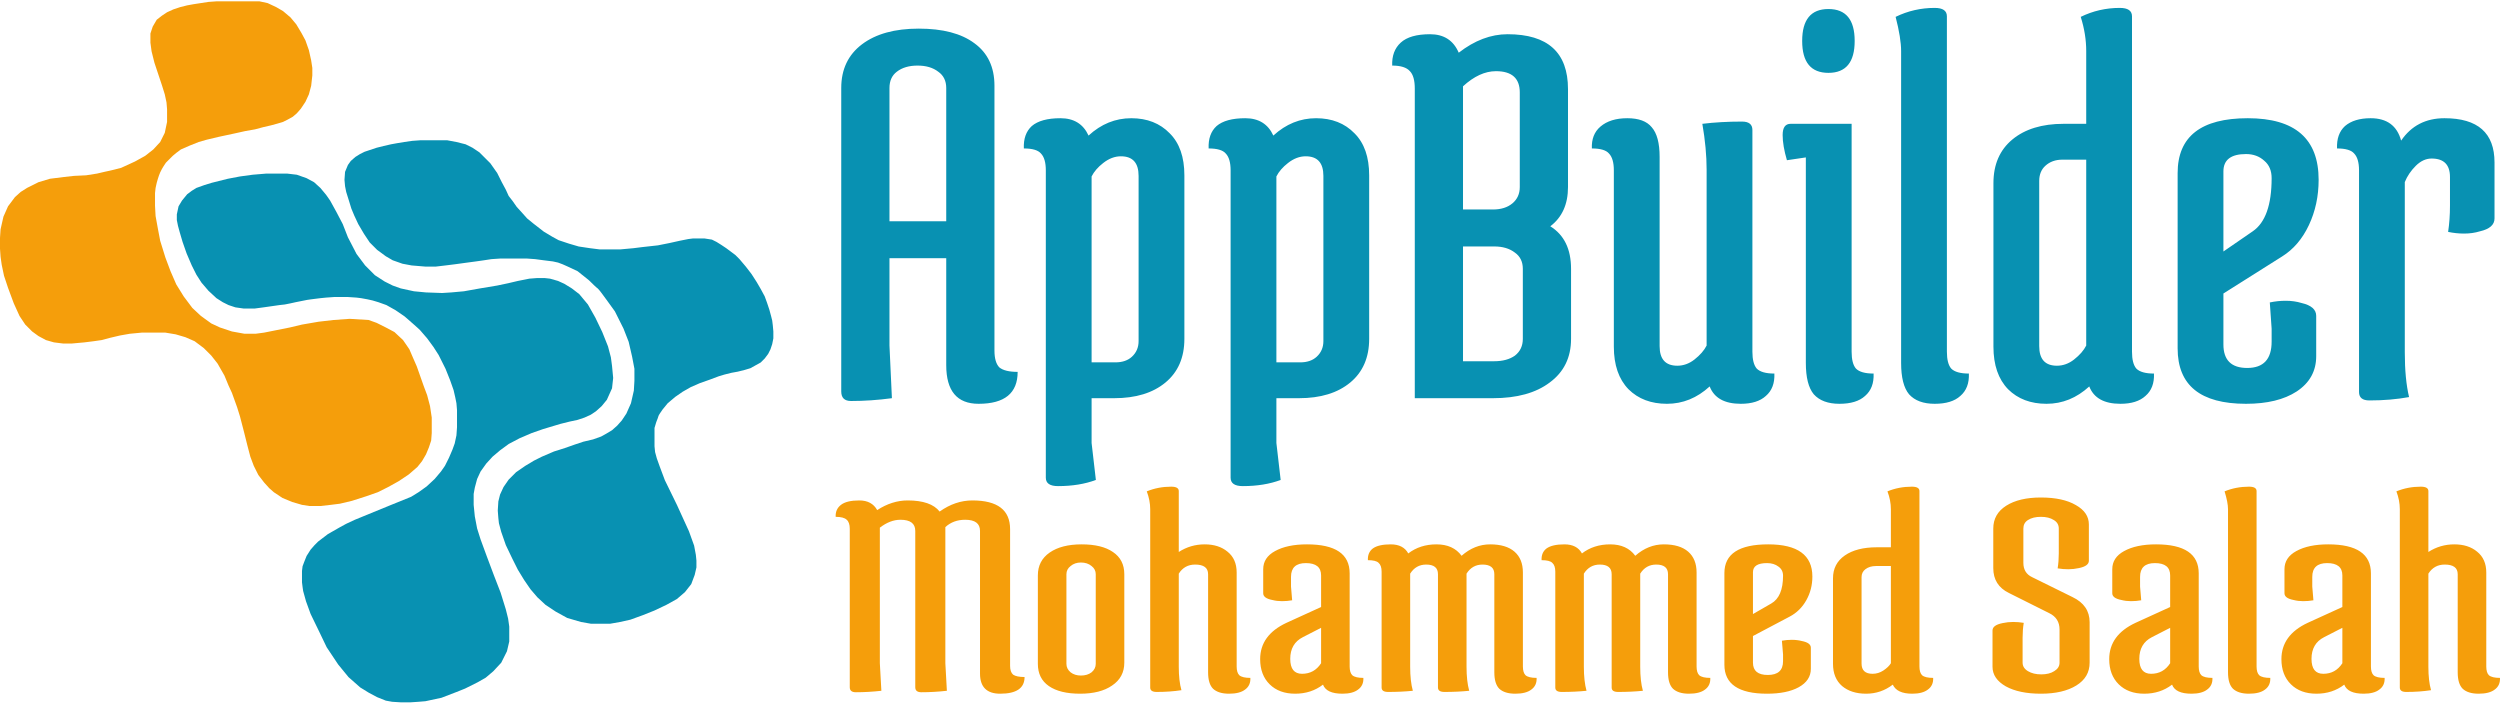 <svg width="1080" height="304" viewBox="0 0 1080 304" fill="none" xmlns="http://www.w3.org/2000/svg">
<path d="M96.978 162.293L98.714 166.51L100.202 169.734L102.434 175.934L103.674 179.903L105.411 186.6L106.899 192.552L108.139 197.265L109.627 201.233L111.611 205.201L114.091 208.426L116.324 210.906L118.308 212.642L122.028 215.122L126.245 216.859L130.461 218.099L133.685 218.595H135.918H138.398L142.862 218.099L146.831 217.603L152.039 216.363L158.24 214.378L163.2 212.642L167.665 210.41L172.129 207.93L176.594 204.953L180.314 201.729L182.298 199.249L184.035 196.273L185.275 193.296L186.267 190.32L186.515 187.096V184.367V180.399L185.771 175.438L184.531 170.726L183.042 166.758L181.554 162.541L180.066 158.325L178.33 154.356L176.842 150.884L174.114 146.916L170.393 143.443L166.673 141.459L162.704 139.475L159.232 138.235L151.047 137.739L144.102 138.235L137.654 138.979L130.461 140.219L125.253 141.459L119.052 142.699L114.091 143.691L110.371 144.187H105.659L100.202 143.195L94.994 141.459L91.273 139.723L86.809 136.498L83.088 133.026L79.368 128.066L76.144 122.857L73.663 117.153L71.431 111.2L69.199 104.007L68.207 98.799L67.215 93.342L66.967 88.878V85.901V83.421L67.215 81.189L67.711 78.957L68.207 77.221L68.703 75.732L69.199 74.492L69.943 73.004L70.687 71.764L71.679 70.276L72.919 69.036L74.656 67.299L76.144 66.059L78.128 64.571L82.096 62.835L85.817 61.347L89.289 60.355L94.498 59.115L97.97 58.371L101.442 57.627L105.907 56.635L110.123 55.89L113.843 54.898L117.068 54.154L119.796 53.41L122.276 52.666L124.261 51.674L126.493 50.434L128.229 48.946L129.965 46.962L131.949 43.985L133.437 40.761L134.43 37.041L134.926 32.576V29.352L134.43 26.127L133.437 21.663L131.949 17.447L130.213 14.222L127.981 10.502L125.501 7.526L122.276 4.797L119.3 3.061L115.58 1.325L112.107 0.581L107.395 0.581L102.186 0.581L97.97 0.581L93.505 0.581L90.033 0.829L86.809 1.325L83.584 1.821L80.856 2.317L77.88 3.061L74.903 4.053L72.175 5.293L69.943 6.781L67.711 8.518L65.975 11.494L64.983 14.47V18.439L65.479 22.159L66.719 27.119L68.455 32.328L69.943 36.792L71.183 40.761L71.927 44.233L72.175 47.209V52.666L71.183 57.379L69.199 61.347L66.223 64.571L62.75 67.299L58.286 69.78L52.333 72.508C50.762 72.921 47.571 73.748 47.373 73.748C47.174 73.748 43.652 74.575 41.916 74.988L37.204 75.732L31.995 75.98L27.531 76.476L21.578 77.221L16.618 78.709L11.657 81.189L8.929 82.925L6.449 85.157L3.472 89.126L1.488 93.59L0.248 99.047L0 102.767L0 107.48L0.248 110.952L0.744 114.424L1.736 119.137L3.472 124.345L5.953 131.042L8.433 136.498L10.913 140.219L13.889 143.195L16.618 145.179L19.842 146.916L23.314 147.908L27.283 148.404H31.003L36.46 147.908L40.428 147.412L43.9 146.916L47.621 145.923L51.837 144.931L56.054 144.187L61.262 143.691H66.719H71.431L75.896 144.435L80.112 145.675L84.081 147.412L88.049 150.388L91.273 153.612L94.001 157.085L96.978 162.293Z" fill="#F59E0B"/>
<path d="M141.622 230.748L143.358 229.756L146.831 227.771L149.559 226.283L153.279 224.547L168.409 218.346L177.586 214.626L180.81 212.642L184.283 210.162L187.755 206.937L190.483 203.713L192.219 201.233L193.956 197.76L195.444 194.288L196.436 191.56L197.18 188.087L197.428 184.615V181.143V177.174L197.18 174.198L196.684 171.718L195.94 168.493L194.452 164.277L192.467 159.317L189.491 153.364L187.259 149.892L184.531 146.171L181.306 142.451L178.826 140.219L174.858 136.746L170.889 134.018L166.921 131.786L163.448 130.546L160.968 129.802L158.736 129.306L156.008 128.809L154.024 128.561L150.303 128.313H147.079H144.351L140.878 128.561L138.398 128.809L136.414 129.057L134.43 129.306L132.693 129.554L130.213 130.05L127.733 130.546L125.501 131.042L123.02 131.538L120.788 131.786L117.316 132.282L113.843 132.778L110.123 133.274H107.643H105.163L101.69 132.778L98.714 131.786L96.234 130.546L93.505 128.809L90.033 125.585L87.057 122.113L84.825 118.64L82.84 114.672L80.608 109.464L78.872 104.503L77.632 100.287L76.888 97.558L76.392 95.078V92.598L77.136 89.126L78.624 86.645L80.856 83.917L82.84 82.429L84.825 81.189L88.297 79.948L91.521 78.956L98.466 77.22L103.674 76.228L109.131 75.484L115.084 74.988H120.292H124.013L128.229 75.484L132.445 76.972L135.67 78.708L138.398 81.189L140.878 84.165L142.614 86.645L145.343 91.606L148.071 96.814L150.303 102.519L154.024 109.712L157.744 114.672L161.96 118.888L166.177 121.617L169.649 123.353L173.121 124.593L178.826 125.833L184.035 126.329L190.979 126.577L194.948 126.329L200.404 125.833L207.349 124.593L214.79 123.353L219.502 122.361L223.719 121.369L228.679 120.377L231.903 120.129H235.376L237.608 120.377L241.08 121.369L243.809 122.609L247.033 124.593L250.257 127.073L253.978 131.538L257.202 137.242L260.178 143.443L262.658 149.644L263.899 154.356L264.395 158.076L264.891 163.285L264.395 167.749L262.162 172.71L259.93 175.438L257.45 177.67L255.218 179.159L252.489 180.399L249.513 181.391L246.041 182.135L242.072 183.127L239.592 183.871L234.632 185.359L229.671 187.095L224.463 189.328L219.75 191.808L216.03 194.536L212.805 197.264L210.077 200.241L207.597 203.713L206.109 206.937L205.117 210.658L204.621 213.386V218.098L205.117 223.059L206.109 228.267L207.597 232.98L210.325 240.421L213.302 248.357L216.278 256.046L218.51 263.239L219.502 267.207L219.998 270.68V273.904V277.128L219.006 281.345L216.526 286.305L213.054 290.026L209.829 292.754L206.357 294.738L200.9 297.466L197.18 298.955L190.731 301.435L183.787 302.923L180.81 303.171L177.09 303.419H173.37L169.401 303.171L166.673 302.675L162.952 301.187L159.232 299.203L155.616 296.97L150.551 292.506L146.087 287.049L141.126 279.609L138.15 273.408L134.182 265.223L132.197 259.767L130.957 255.302L130.709 253.566L130.461 251.582V249.846V248.109V246.621L130.709 244.637L131.453 242.653L132.445 240.173L134.182 237.444L135.918 235.46L137.406 233.972L141.622 230.748Z" fill="#0891B2"/>
<path d="M259.434 269.44H263.651L267.867 268.695L272.331 267.703L277.788 265.719L282.749 263.735L287.957 261.255L292.422 258.774L295.894 255.798L298.622 252.326L300.11 248.357L300.854 245.133V242.157L300.606 239.677L299.862 235.708L297.63 229.508L292.422 218.098L287.213 207.433L284.981 201.481L283.741 198.008L282.997 195.28L282.749 192.8V190.32V187.343V184.863L283.493 182.383C283.823 181.556 284.485 179.853 284.485 179.655C284.485 179.456 285.642 177.753 286.221 176.926L288.453 174.198L291.677 171.47L294.902 169.237L298.374 167.253L302.342 165.517L306.559 164.029L310.527 162.541L313.008 161.797L315.984 161.053L318.712 160.557L321.688 159.813L324.169 159.068L326.401 157.828L328.633 156.588L330.369 154.852L331.857 152.868L332.85 150.884L333.594 148.651L334.09 146.171V143.195L333.842 140.467L333.594 138.482L333.098 136.498L332.354 133.77L331.361 130.794L330.369 128.065L328.633 124.841L326.897 121.865L324.665 118.392L322.184 115.168L319.456 111.944L317.72 110.208L315.736 108.719L313.752 107.231L311.519 105.743L309.535 104.503L307.551 103.511L304.327 103.015H301.598H299.366L297.382 103.263L293.662 104.007L289.197 104.999L284.237 105.991L277.54 106.735L273.572 107.231L268.115 107.727H263.899H258.938L254.97 107.231L250.009 106.487L245.793 105.247L241.328 103.759L238.6 102.271L234.88 100.039L232.647 98.302L230.415 96.566L227.687 94.334L225.703 92.102L223.223 89.373L221.486 86.893L219.75 84.661L218.51 81.933L216.774 78.708L214.79 74.74L211.813 70.523L209.581 68.291L207.101 65.811L204.125 63.827L201.148 62.339L197.18 61.347L193.212 60.602H189.491H185.027H181.554L178.082 60.851L174.61 61.347L171.633 61.843L168.905 62.339L165.681 63.083L162.704 63.827L159.728 64.819L157.496 65.563L155.512 66.555L153.528 67.795L151.543 69.531L150.303 71.268L149.063 74.244L148.815 77.716L149.063 80.445L149.559 82.925L150.799 86.893L151.791 90.118L153.031 93.094L154.768 96.814L157.248 101.031L159.728 104.751L162.952 107.975L166.673 110.704L169.649 112.44L173.866 113.928L177.834 114.672L183.787 115.168H188.251L192.467 114.672L196.436 114.176C198.172 113.928 201.694 113.432 201.892 113.432C202.091 113.432 204.455 113.101 205.613 112.936L209.085 112.44L212.309 111.944L216.03 111.696H219.75H223.223H227.687L231.159 111.944L234.88 112.44L236.864 112.688L238.848 112.936L241.08 113.432L243.065 114.176L245.297 115.168L249.513 117.152L254.474 121.121C255.548 122.195 257.797 124.395 258.194 124.593C258.591 124.791 261.17 128.313 262.41 130.05L265.635 134.514L269.355 141.955L271.587 147.659L273.076 154.108L274.068 159.316V164.525L273.82 168.741L272.579 174.198L270.595 178.662L268.611 181.639L266.627 183.871L264.395 185.855L261.914 187.343L259.682 188.583L256.21 189.824L251.993 190.816L248.273 192.056L244.057 193.544L239.344 195.032L234.136 197.264L230.663 199L226.943 201.233L222.975 203.961L219.75 207.185L217.518 210.41L216.03 213.634L215.286 216.61L215.038 220.579L215.286 223.803L215.534 226.035L216.526 229.756L218.51 235.46L221.238 241.165L223.719 246.125L226.447 250.59L229.175 254.558L232.151 258.03L235.624 261.255L240.088 264.231L245.049 266.959L251.001 268.695L255.218 269.44H259.434Z" fill="#0891B2"/>
<path d="M363.418 169.119V38.008C363.418 29.944 366.406 23.655 372.383 19.139C378.36 14.624 386.535 12.366 396.907 12.366C407.279 12.366 415.277 14.462 420.903 18.655C426.704 22.848 429.605 28.977 429.605 37.04V151.46C429.605 154.846 430.308 157.265 431.714 158.717C433.296 160.007 435.933 160.652 439.625 160.652C439.625 169.844 434 174.44 422.749 174.44C413.432 174.44 408.773 168.877 408.773 157.749V111.546H384.25V149.283L385.304 172.021C379.327 172.828 373.438 173.231 367.637 173.231C364.824 173.231 363.418 171.86 363.418 169.119ZM384.25 38.008V95.58H408.773V38.008C408.773 34.944 407.63 32.605 405.345 30.992C403.06 29.218 400.071 28.331 396.379 28.331C392.688 28.331 389.699 29.218 387.414 30.992C385.304 32.605 384.25 34.944 384.25 38.008ZM471.571 156.54H481.855C484.844 156.54 487.217 155.733 488.975 154.121C490.909 152.347 491.875 150.089 491.875 147.347V75.986C491.875 70.342 489.327 67.52 484.228 67.52C481.591 67.52 479.042 68.487 476.581 70.422C474.296 72.197 472.626 74.132 471.571 76.228V156.54ZM471.571 172.021V191.374L473.417 207.339C468.67 209.114 463.221 210 457.068 210C453.552 210 451.794 208.79 451.794 206.371V73.567C451.794 70.18 451.091 67.761 449.685 66.31C448.454 64.859 445.993 64.133 442.301 64.133C442.125 59.94 443.268 56.715 445.729 54.457C448.366 52.199 452.497 51.07 458.123 51.07C463.924 51.07 467.967 53.57 470.253 58.569C475.702 53.57 481.855 51.07 488.711 51.07C495.567 51.07 501.105 53.247 505.324 57.602C509.543 61.795 511.652 67.842 511.652 75.744V146.38C511.652 154.443 508.928 160.733 503.478 165.248C498.028 169.764 490.645 172.021 481.328 172.021H471.571ZM551.4 156.54H561.684C564.673 156.54 567.046 155.733 568.804 154.121C570.738 152.347 571.704 150.089 571.704 147.347V75.986C571.704 70.342 569.156 67.52 564.057 67.52C561.42 67.52 558.871 68.487 556.41 70.422C554.125 72.197 552.455 74.132 551.4 76.228V156.54ZM551.4 172.021V191.374L553.246 207.339C548.499 209.114 543.05 210 536.897 210C533.381 210 531.623 208.79 531.623 206.371V73.567C531.623 70.18 530.92 67.761 529.514 66.31C528.283 64.859 525.822 64.133 522.13 64.133C521.954 59.94 523.097 56.715 525.558 54.457C528.195 52.199 532.326 51.07 537.952 51.07C543.753 51.07 547.796 53.57 550.082 58.569C555.531 53.57 561.684 51.07 568.54 51.07C575.396 51.07 580.934 53.247 585.153 57.602C589.372 61.795 591.481 67.842 591.481 75.744V146.38C591.481 154.443 588.756 160.733 583.307 165.248C577.858 169.764 570.475 172.021 561.157 172.021H551.4ZM611.188 172.021V38.249C611.188 34.702 610.486 32.202 609.079 30.75C607.672 29.138 605.123 28.331 601.432 28.331C601.257 24.138 602.487 20.832 605.123 18.413C607.76 15.994 611.979 14.785 617.781 14.785C623.757 14.785 627.89 17.446 630.174 22.768C637.03 17.446 644.061 14.785 651.27 14.785C668.674 14.785 677.375 22.687 677.375 38.491V80.824C677.375 88.243 674.827 93.887 669.728 97.757C675.705 101.467 678.694 107.595 678.694 116.142V146.38C678.694 154.443 675.618 160.733 669.465 165.248C663.488 169.764 655.314 172.021 644.941 172.021H611.188ZM646.26 30.75C641.513 30.75 636.767 32.928 632.02 37.282V90.5H644.941C648.458 90.5 651.27 89.613 653.379 87.839C655.489 86.065 656.544 83.727 656.544 80.824V39.943C656.544 33.815 653.116 30.75 646.26 30.75ZM632.02 106.466V156.056H645.469C649.16 156.056 652.149 155.249 654.434 153.637C656.719 151.863 657.862 149.444 657.862 146.38V116.142C657.862 113.078 656.719 110.739 654.434 109.127C652.149 107.353 649.16 106.466 645.469 106.466H632.02ZM737.261 73.325C737.261 67.197 736.645 60.585 735.415 53.489C740.689 52.844 746.401 52.522 752.555 52.522C755.544 52.522 757.038 53.731 757.038 56.15V151.943C757.038 155.33 757.654 157.749 758.883 159.201C760.29 160.652 762.839 161.378 766.53 161.378C766.706 165.571 765.476 168.796 762.839 171.054C760.377 173.312 756.774 174.44 752.027 174.44C744.996 174.44 740.513 171.941 738.579 166.941C733.13 171.941 726.977 174.44 720.12 174.44C713.264 174.44 707.727 172.344 703.508 168.151C699.289 163.797 697.179 157.668 697.179 149.766V73.567C697.179 70.18 696.477 67.761 695.07 66.31C693.84 64.859 691.378 64.133 687.686 64.133C687.511 60.101 688.741 56.957 691.378 54.699C694.19 52.28 698.059 51.07 702.98 51.07C707.902 51.07 711.419 52.361 713.528 54.941C715.813 57.521 716.956 61.795 716.956 67.761V149.524C716.956 155.169 719.505 157.991 724.603 157.991C727.24 157.991 729.702 157.104 731.987 155.33C734.449 153.395 736.206 151.379 737.261 149.283V73.325ZM789.88 31.476C782.321 31.476 778.541 26.88 778.541 17.688C778.541 8.495 782.321 3.899 789.88 3.899C797.438 3.899 801.219 8.495 801.219 17.688C801.219 26.88 797.438 31.476 789.88 31.476ZM773.531 53.489H799.9V151.943C799.9 155.33 800.516 157.749 801.746 159.201C803.153 160.652 805.701 161.378 809.393 161.378C809.568 165.571 808.338 168.796 805.701 171.054C803.239 173.312 799.548 174.44 794.626 174.44C789.705 174.44 786.013 173.07 783.551 170.328C781.266 167.586 780.123 163.071 780.123 156.782V68.003L771.949 69.213C770.719 65.02 770.103 61.391 770.103 58.327C770.103 55.102 771.246 53.489 773.531 53.489ZM821.282 22.042C821.282 18.333 820.491 13.414 818.909 7.286C824.182 4.706 829.809 3.416 835.785 3.416C839.302 3.416 841.059 4.625 841.059 7.044V151.943C841.059 155.33 841.675 157.749 842.905 159.201C844.312 160.652 846.86 161.378 850.552 161.378C850.727 165.571 849.497 168.796 846.86 171.054C844.398 173.312 840.707 174.44 835.785 174.44C830.863 174.44 827.172 173.07 824.71 170.328C822.425 167.586 821.282 163.071 821.282 156.782V22.042ZM901.247 68.971H890.963C887.974 68.971 885.514 69.858 883.579 71.632C881.822 73.245 880.942 75.422 880.942 78.163V149.524C880.942 155.169 883.491 157.991 888.59 157.991C891.227 157.991 893.688 157.104 895.973 155.33C898.435 153.395 900.192 151.379 901.247 149.283V68.971ZM901.247 22.042C901.247 17.204 900.456 12.285 898.874 7.286C904.147 4.706 909.774 3.416 915.75 3.416C919.267 3.416 921.024 4.625 921.024 7.044V151.943C921.024 155.33 921.64 157.749 922.87 159.201C924.277 160.652 926.825 161.378 930.517 161.378C930.692 165.571 929.462 168.796 926.825 171.054C924.363 173.312 920.76 174.44 916.014 174.44C908.983 174.44 904.5 171.941 902.565 166.941C897.116 171.941 890.963 174.44 884.107 174.44C877.251 174.44 871.713 172.344 867.494 168.151C863.275 163.797 861.165 157.668 861.165 149.766V79.131C861.165 71.067 863.891 64.778 869.34 60.263C874.789 55.747 882.172 53.489 891.49 53.489H901.247V22.042ZM981.346 76.954C981.346 73.728 980.291 71.229 978.181 69.455C976.072 67.52 973.435 66.552 970.271 66.552C963.767 66.552 960.514 69.052 960.514 74.051V108.643L973.171 99.934C978.62 96.225 981.346 88.565 981.346 76.954ZM940.737 150.492V74.777C940.737 58.972 950.846 51.07 971.062 51.07C991.455 51.07 1001.65 59.94 1001.65 77.68C1001.65 84.775 1000.24 91.307 997.431 97.274C994.619 103.24 990.75 107.756 985.828 110.82L960.514 126.786V148.799C960.514 155.572 963.942 158.959 970.798 158.959C977.829 158.959 981.346 155.169 981.346 147.589V142.025L980.555 130.656C982.839 130.172 985.126 129.93 987.411 129.93C989.872 129.93 992.157 130.253 994.267 130.898C998.486 131.866 1000.6 133.72 1000.6 136.462V153.879C1000.6 160.329 997.783 165.409 992.157 169.119C986.708 172.666 979.411 174.44 970.271 174.44C950.582 174.44 940.737 166.458 940.737 150.492ZM1038.87 152.185C1038.87 159.926 1039.49 166.377 1040.72 171.538C1035.44 172.505 1029.73 172.989 1023.58 172.989C1020.59 172.989 1019.1 171.779 1019.1 169.36V73.567C1019.1 70.18 1018.39 67.761 1016.99 66.31C1015.76 64.859 1013.29 64.133 1009.6 64.133C1009.43 59.94 1010.57 56.715 1013.03 54.457C1015.67 52.199 1019.36 51.07 1024.11 51.07C1031.14 51.07 1035.53 54.296 1037.29 60.746C1041.68 54.296 1047.93 51.07 1056.01 51.07C1070.43 51.07 1077.63 57.44 1077.63 70.18V94.371C1077.63 97.112 1075.53 98.967 1071.31 99.934C1069.2 100.58 1066.91 100.902 1064.45 100.902C1062.17 100.902 1059.88 100.66 1057.59 100.176C1058.12 96.629 1058.39 92.839 1058.39 88.807V76.47C1058.39 71.148 1055.75 68.487 1050.47 68.487C1048.01 68.487 1045.73 69.535 1043.62 71.632C1041.51 73.728 1039.93 76.067 1038.87 78.647V152.185Z" fill="#0891B2"/>
<path d="M388.979 224.536C386.017 224.536 383.056 225.675 380.095 227.952V286.524L380.753 298.415C377.024 298.837 373.349 299.048 369.73 299.048C367.975 299.048 367.098 298.331 367.098 296.897V228.458C367.098 226.603 366.659 225.295 365.781 224.536C364.904 223.693 363.314 223.271 361.01 223.271C360.901 221.079 361.668 219.35 363.314 218.085C364.959 216.82 367.591 216.187 371.211 216.187C374.83 216.187 377.407 217.579 378.943 220.362C383.221 217.579 387.608 216.187 392.105 216.187C398.795 216.187 403.402 217.789 405.924 220.994C410.421 217.789 415.137 216.187 420.073 216.187C430.931 216.187 436.36 220.32 436.36 228.585V287.662C436.36 289.433 436.799 290.698 437.677 291.458C438.664 292.132 440.309 292.47 442.612 292.47C442.612 297.277 439.102 299.68 432.083 299.68C426.27 299.68 423.363 296.771 423.363 290.951V229.344C423.363 226.139 421.225 224.536 416.947 224.536C413.547 224.536 410.695 225.591 408.392 227.699V286.524L409.05 298.415C405.321 298.837 401.647 299.048 398.027 299.048C396.272 299.048 395.395 298.331 395.395 296.897V229.344C395.395 226.139 393.256 224.536 388.979 224.536ZM448.355 286.777V248.572C448.355 244.356 450.055 241.066 453.455 238.705C456.855 236.343 461.462 235.163 467.275 235.163C473.088 235.163 477.585 236.259 480.765 238.452C484.056 240.645 485.701 243.85 485.701 248.066V286.271C485.701 290.488 483.946 293.777 480.436 296.138C477.036 298.5 472.43 299.68 466.617 299.68C460.804 299.68 456.307 298.584 453.126 296.391C449.945 294.199 448.355 290.994 448.355 286.777ZM460.694 248.066V286.777C460.694 288.21 461.297 289.433 462.504 290.445C463.71 291.373 465.191 291.837 466.946 291.837C468.81 291.837 470.346 291.373 471.552 290.445C472.759 289.433 473.362 288.21 473.362 286.777V248.066C473.362 246.633 472.759 245.452 471.552 244.524C470.346 243.512 468.81 243.006 466.946 243.006C465.191 243.006 463.71 243.512 462.504 244.524C461.297 245.452 460.694 246.633 460.694 248.066ZM496.891 219.982C496.891 217.452 496.397 214.88 495.41 212.265C498.7 210.916 502.21 210.241 505.939 210.241C508.133 210.241 509.23 210.874 509.23 212.139V238.452C512.63 236.259 516.359 235.163 520.417 235.163C524.475 235.163 527.766 236.217 530.288 238.325C532.921 240.434 534.237 243.428 534.237 247.307V287.915C534.237 289.686 534.621 290.952 535.388 291.711C536.266 292.47 537.856 292.849 540.159 292.849C540.269 295.042 539.501 296.729 537.856 297.909C536.321 299.09 534.017 299.68 530.946 299.68C527.875 299.68 525.572 298.963 524.037 297.53C522.611 296.096 521.898 293.735 521.898 290.445V248.066C521.898 245.283 520.033 243.892 516.304 243.892C513.233 243.892 510.875 245.199 509.23 247.813V288.042C509.23 292.09 509.614 295.464 510.381 298.162C507.091 298.668 503.526 298.921 499.688 298.921C497.823 298.921 496.891 298.289 496.891 297.024V219.982ZM562.816 275.265C559.196 277.12 557.386 280.241 557.386 284.626C557.386 288.927 559.086 291.078 562.487 291.078C565.996 291.078 568.738 289.56 570.713 286.524V271.217L562.816 275.265ZM564.625 235.163C576.91 235.163 583.052 239.337 583.052 247.687V287.915C583.052 289.686 583.435 290.952 584.203 291.711C585.081 292.47 586.671 292.849 588.974 292.849C589.084 295.042 588.316 296.729 586.671 297.909C585.136 299.09 582.887 299.68 579.926 299.68C575.319 299.68 572.522 298.373 571.535 295.759C568.135 298.373 564.132 299.68 559.525 299.68C554.919 299.68 551.244 298.331 548.502 295.632C545.76 292.933 544.389 289.307 544.389 284.753C544.389 277.837 548.173 272.608 555.741 269.066L570.713 262.235V248.572C570.713 245.03 568.519 243.259 564.132 243.259C559.854 243.259 557.715 245.241 557.715 249.205V253.38L558.209 259.325C556.783 259.578 555.302 259.705 553.767 259.705C552.341 259.705 550.97 259.536 549.654 259.199C547.022 258.693 545.706 257.723 545.706 256.289V245.916C545.706 242.542 547.405 239.928 550.806 238.072C554.315 236.133 558.922 235.163 564.625 235.163ZM609.193 288.042C609.193 292.174 609.577 295.632 610.345 298.415C607.055 298.753 603.49 298.921 599.651 298.921C597.787 298.921 596.854 298.289 596.854 297.024V246.928C596.854 245.157 596.416 243.892 595.538 243.133C594.77 242.374 593.235 241.994 590.932 241.994C590.822 239.801 591.535 238.115 593.071 236.934C594.716 235.753 597.293 235.163 600.803 235.163C604.422 235.163 606.945 236.47 608.371 239.084C611.771 236.47 615.829 235.163 620.545 235.163C625.37 235.163 628.99 236.807 631.404 240.097C635.134 236.807 639.247 235.163 643.743 235.163C648.349 235.163 651.858 236.217 654.272 238.325C656.686 240.434 657.891 243.428 657.891 247.307V287.915C657.891 289.686 658.274 290.952 659.043 291.711C659.92 292.47 661.511 292.849 663.814 292.849C663.925 295.042 663.156 296.729 661.511 297.909C659.976 299.09 657.673 299.68 654.601 299.68C651.529 299.68 649.226 298.963 647.691 297.53C646.264 296.096 645.552 293.735 645.552 290.445V248.066C645.552 245.283 643.853 243.892 640.452 243.892C637.491 243.892 635.188 245.199 633.542 247.813V288.042C633.542 292.174 633.925 295.632 634.694 298.415C631.404 298.753 627.838 298.921 624 298.921C622.137 298.921 621.203 298.289 621.203 297.024V248.066C621.203 245.283 619.504 243.892 616.103 243.892C613.142 243.892 610.839 245.199 609.193 247.813V288.042ZM684.225 288.042C684.225 292.174 684.608 295.632 685.376 298.415C682.086 298.753 678.521 298.921 674.683 298.921C672.816 298.921 671.886 298.289 671.886 297.024V246.928C671.886 245.157 671.446 243.892 670.57 243.133C669.801 242.374 668.266 241.994 665.963 241.994C665.852 239.801 666.565 238.115 668.102 236.934C669.747 235.753 672.323 235.163 675.834 235.163C679.454 235.163 681.975 236.47 683.402 239.084C686.8 236.47 690.86 235.163 695.577 235.163C700.402 235.163 704.021 236.807 706.435 240.097C710.162 236.807 714.275 235.163 718.774 235.163C723.38 235.163 726.889 236.217 729.303 238.325C731.714 240.434 732.923 243.428 732.923 247.307V287.915C732.923 289.686 733.306 290.952 734.074 291.711C734.951 292.47 736.542 292.849 738.845 292.849C738.953 295.042 738.187 296.729 736.542 297.909C735.005 299.09 732.701 299.68 729.632 299.68C726.56 299.68 724.257 298.963 722.722 297.53C721.296 296.096 720.584 293.735 720.584 290.445V248.066C720.584 245.283 718.882 243.892 715.483 243.892C712.522 243.892 710.219 245.199 708.574 247.813V288.042C708.574 292.174 708.957 295.632 709.725 298.415C706.435 298.753 702.869 298.921 699.031 298.921C697.165 298.921 696.235 298.289 696.235 297.024V248.066C696.235 245.283 694.533 243.892 691.135 243.892C688.173 243.892 685.87 245.199 684.225 247.813V288.042ZM770.276 248.699C770.276 247.012 769.618 245.705 768.302 244.777C766.986 243.765 765.341 243.259 763.366 243.259C759.307 243.259 757.279 244.566 757.279 247.181V265.271L765.176 260.717C768.577 258.777 770.276 254.771 770.276 248.699ZM744.94 287.156V247.56C744.94 239.295 751.246 235.163 763.86 235.163C776.582 235.163 782.944 239.801 782.944 249.078C782.944 252.789 782.068 256.205 780.312 259.325C778.556 262.446 776.145 264.807 773.073 266.41L757.279 274.759V286.271C757.279 289.813 759.418 291.584 763.695 291.584C768.083 291.584 770.276 289.602 770.276 285.638V282.729L769.783 276.783C771.209 276.53 772.634 276.403 774.06 276.403C775.595 276.403 777.022 276.572 778.338 276.909C780.97 277.415 782.286 278.385 782.286 279.819V288.927C782.286 292.301 780.53 294.958 777.022 296.897C773.621 298.753 769.071 299.68 763.366 299.68C751.081 299.68 744.94 295.506 744.94 287.156ZM816.861 244.524H810.445C808.581 244.524 807.044 244.988 805.838 245.916C804.741 246.759 804.193 247.898 804.193 249.331V286.65C804.193 289.602 805.784 291.078 808.964 291.078C810.609 291.078 812.144 290.614 813.571 289.686C815.105 288.674 816.203 287.62 816.861 286.524V244.524ZM816.861 219.982C816.861 217.452 816.367 214.88 815.38 212.265C818.671 210.916 822.18 210.241 825.91 210.241C828.102 210.241 829.2 210.874 829.2 212.139V287.915C829.2 289.686 829.583 290.952 830.352 291.711C831.228 292.47 832.819 292.849 835.123 292.849C835.233 295.042 834.465 296.729 832.819 297.909C831.285 299.09 829.035 299.68 826.074 299.68C821.686 299.68 818.889 298.373 817.684 295.759C814.283 298.373 810.445 299.68 806.167 299.68C801.89 299.68 798.435 298.584 795.803 296.391C793.17 294.114 791.854 290.909 791.854 286.777V249.837C791.854 245.621 793.553 242.331 796.954 239.97C800.355 237.609 804.962 236.428 810.774 236.428H816.861V219.982ZM861.096 245.41V228.332C861.096 224.115 862.96 220.826 866.69 218.464C870.42 216.103 875.409 214.922 881.661 214.922C888.023 214.922 893.067 216.018 896.797 218.211C900.527 220.32 902.391 223.103 902.391 226.56V242.247C902.391 243.765 900.964 244.819 898.113 245.41C896.579 245.747 895.041 245.916 893.507 245.916C891.972 245.916 890.435 245.789 888.9 245.536C889.229 243.512 889.394 241.362 889.394 239.084V228.332C889.394 226.729 888.682 225.506 887.255 224.663C885.828 223.735 883.964 223.271 881.661 223.271C879.358 223.271 877.494 223.735 876.068 224.663C874.751 225.506 874.093 226.729 874.093 228.332V243.133C874.093 246.084 875.355 248.151 877.877 249.331L895.316 257.934C900.252 260.295 902.72 263.922 902.72 268.813V286.271C902.72 290.488 900.8 293.777 896.962 296.138C893.124 298.5 888.023 299.68 881.661 299.68C875.409 299.68 870.363 298.626 866.525 296.518C862.687 294.325 860.767 291.5 860.767 288.042V272.355C860.767 270.837 862.194 269.783 865.045 269.193C866.579 268.855 868.117 268.687 869.651 268.687C871.186 268.687 872.723 268.813 874.258 269.066C873.929 271.09 873.764 273.241 873.764 275.518V286.271C873.764 287.789 874.533 289.012 876.068 289.939C877.602 290.867 879.522 291.331 881.826 291.331C884.129 291.331 885.993 290.867 887.419 289.939C888.954 289.012 889.723 287.789 889.723 286.271V271.976C889.723 268.687 888.242 266.325 885.281 264.891L867.842 256.163C863.346 253.97 861.096 250.386 861.096 245.41ZM929.611 275.265C925.992 277.12 924.182 280.241 924.182 284.626C924.182 288.927 925.881 291.078 929.282 291.078C932.791 291.078 935.534 289.56 937.508 286.524V271.217L929.611 275.265ZM931.421 235.163C943.706 235.163 949.847 239.337 949.847 247.687V287.915C949.847 289.686 950.23 290.952 950.999 291.711C951.875 292.47 953.466 292.849 955.77 292.849C955.88 295.042 955.112 296.729 953.466 297.909C951.932 299.09 949.682 299.68 946.721 299.68C942.114 299.68 939.318 298.373 938.331 295.759C934.93 298.373 930.927 299.68 926.321 299.68C921.714 299.68 918.041 298.331 915.298 295.632C912.555 292.933 911.185 289.307 911.185 284.753C911.185 277.837 914.969 272.608 922.537 269.066L937.508 262.235V248.572C937.508 245.03 935.315 243.259 930.927 243.259C926.65 243.259 924.511 245.241 924.511 249.205V253.38L925.004 259.325C923.578 259.578 922.097 259.705 920.562 259.705C919.136 259.705 917.766 259.536 916.449 259.199C913.817 258.693 912.501 257.723 912.501 256.289V245.916C912.501 242.542 914.2 239.928 917.601 238.072C921.11 236.133 925.717 235.163 931.421 235.163ZM962.5 219.982C962.5 218.042 962.006 215.47 961.019 212.265C964.309 210.916 967.818 210.241 971.548 210.241C973.741 210.241 974.839 210.874 974.839 212.139V287.915C974.839 289.686 975.222 290.952 975.99 291.711C976.867 292.47 978.458 292.849 980.761 292.849C980.869 295.042 980.103 296.729 978.458 297.909C976.921 299.09 974.617 299.68 971.548 299.68C968.476 299.68 966.173 298.963 964.638 297.53C963.212 296.096 962.5 293.735 962.5 290.445V219.982ZM1004 275.265C1000.38 277.12 998.57 280.241 998.57 284.626C998.57 288.927 1000.27 291.078 1003.67 291.078C1007.18 291.078 1009.92 289.56 1011.9 286.524V271.217L1004 275.265ZM1005.81 235.163C1018.09 235.163 1024.24 239.337 1024.24 247.687V287.915C1024.24 289.686 1024.62 290.952 1025.39 291.711C1026.26 292.47 1027.85 292.849 1030.16 292.849C1030.27 295.042 1029.5 296.729 1027.85 297.909C1026.32 299.09 1024.07 299.68 1021.11 299.68C1016.5 299.68 1013.71 298.373 1012.72 295.759C1009.32 298.373 1005.32 299.68 1000.71 299.68C996.103 299.68 992.427 298.331 989.686 295.632C986.944 292.933 985.573 289.307 985.573 284.753C985.573 277.837 989.357 272.608 996.925 269.066L1011.9 262.235V248.572C1011.9 245.03 1009.7 243.259 1005.32 243.259C1001.04 243.259 998.9 245.241 998.9 249.205V253.38L999.393 259.325C997.966 259.578 996.486 259.705 994.951 259.705C993.524 259.705 992.154 259.536 990.838 259.199C988.206 258.693 986.89 257.723 986.89 256.289V245.916C986.89 242.542 988.589 239.928 991.99 238.072C995.499 236.133 1000.11 235.163 1005.81 235.163ZM1036.72 219.982C1036.72 217.452 1036.23 214.88 1035.24 212.265C1038.53 210.916 1042.04 210.241 1045.77 210.241C1047.96 210.241 1049.06 210.874 1049.06 212.139V238.452C1052.46 236.259 1056.19 235.163 1060.25 235.163C1064.31 235.163 1067.6 236.217 1070.12 238.325C1072.75 240.434 1074.07 243.428 1074.07 247.307V287.915C1074.07 289.686 1074.45 290.952 1075.22 291.711C1076.1 292.47 1077.69 292.849 1079.99 292.849C1080.1 295.042 1079.33 296.729 1077.69 297.909C1076.15 299.09 1073.85 299.68 1070.78 299.68C1067.7 299.68 1065.4 298.963 1063.87 297.53C1062.44 296.096 1061.73 293.735 1061.73 290.445V248.066C1061.73 245.283 1059.86 243.892 1056.13 243.892C1053.06 243.892 1050.71 245.199 1049.06 247.813V288.042C1049.06 292.09 1049.44 295.464 1050.21 298.162C1046.92 298.668 1043.36 298.921 1039.52 298.921C1037.65 298.921 1036.72 298.289 1036.72 297.024V219.982Z" fill="#F59E0B"/>
</svg>
